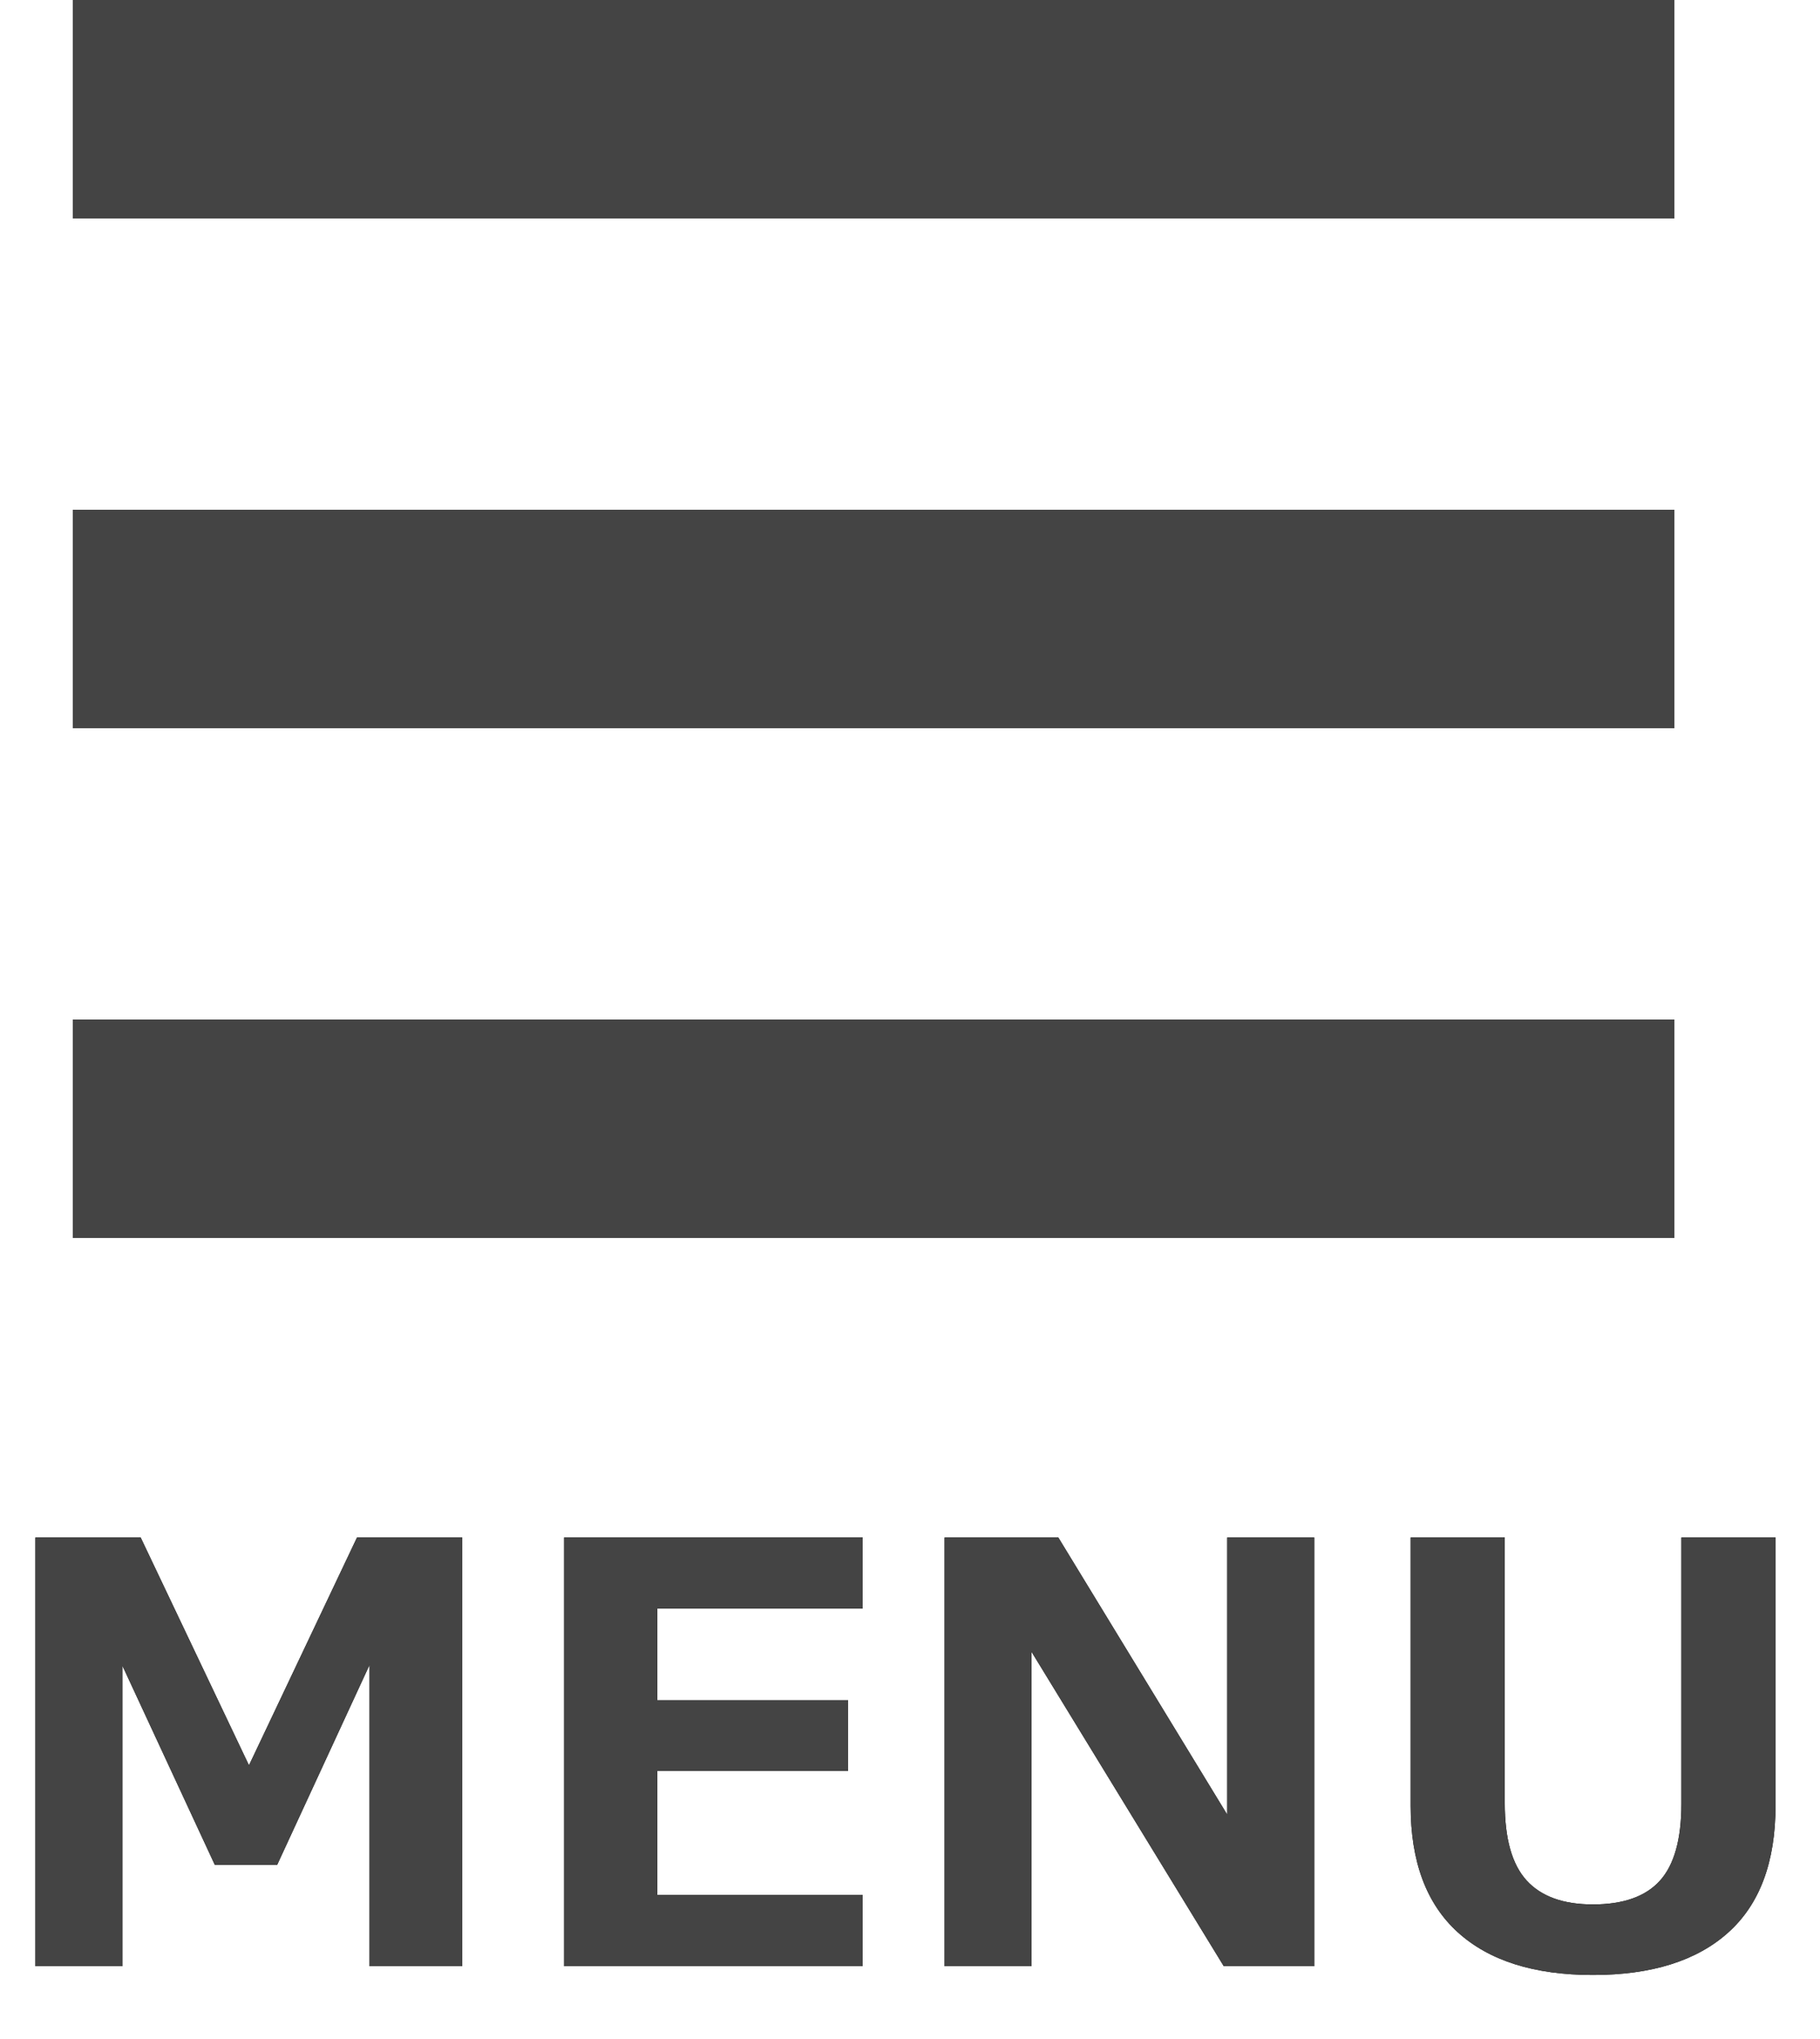 <?xml version="1.0" encoding="UTF-8"?>
<svg width="25px" height="28px" viewBox="0 0 25 28" version="1.1" xmlns="http://www.w3.org/2000/svg" xmlns:xlink="http://www.w3.org/1999/xlink">
    <!-- Generator: Sketch 51.3 (57544) - http://www.bohemiancoding.com/sketch -->
    <title>btn_navi_menu</title>
    <desc>Created with Sketch.</desc>
    <defs>
        <path d="M6.349,27 L5.076,27 L5.076,22.863 L3.807,25.609 L2.951,25.609 L1.682,22.875 L1.682,27 L0.486,27 L0.486,21.113 L1.932,21.113 L3.42,24.242 L4.904,21.113 L6.349,21.113 L6.349,27 Z M11.85,27 L7.748,27 L7.748,21.113 L11.85,21.113 L11.85,22.09 L9.029,22.09 L9.029,23.348 L11.65,23.348 L11.65,24.32 L9.029,24.32 L9.029,26.023 L11.85,26.023 L11.85,27 Z M18.053,27 L16.81,27 L14.17,22.684 L14.17,27 L12.975,27 L12.975,21.113 L14.537,21.113 L16.857,24.918 L16.857,21.113 L18.053,21.113 L18.053,27 Z M24.389,24.797 C24.389,25.57 24.172,26.151 23.738,26.539 C23.305,26.927 22.685,27.121 21.881,27.121 C21.073,27.121 20.454,26.925 20.023,26.533 C19.592,26.141 19.377,25.563 19.377,24.797 L19.377,21.113 L20.67,21.113 L20.67,24.762 C20.67,25.251 20.77,25.605 20.971,25.824 C21.171,26.043 21.474,26.152 21.881,26.152 C22.297,26.152 22.604,26.044 22.801,25.826 C22.997,25.609 23.096,25.257 23.096,24.77 L23.096,21.113 L24.389,21.113 L24.389,24.797 Z" id="path-1"></path>
    </defs>
    <g id="Page-1" stroke="none" stroke-width="1" fill="none" fill-rule="evenodd">
        <g id="btn_navi_menu">
            <rect id="pas3" fill="#444444" fill-rule="nonzero" x="1" y="0" width="22" height="3"></rect>
            <rect id="pas2" fill="#444444" fill-rule="nonzero" x="1" y="7" width="22" height="3"></rect>
            <rect id="pas1" fill="#444444" fill-rule="nonzero" x="1" y="14" width="22" height="3"></rect>
            <g id="MENU">
                <use fill="#000000" xlink:href="#path-1"></use>
                <use fill="#444444" xlink:href="#path-1"></use>
            </g>
        </g>
    </g>
</svg>